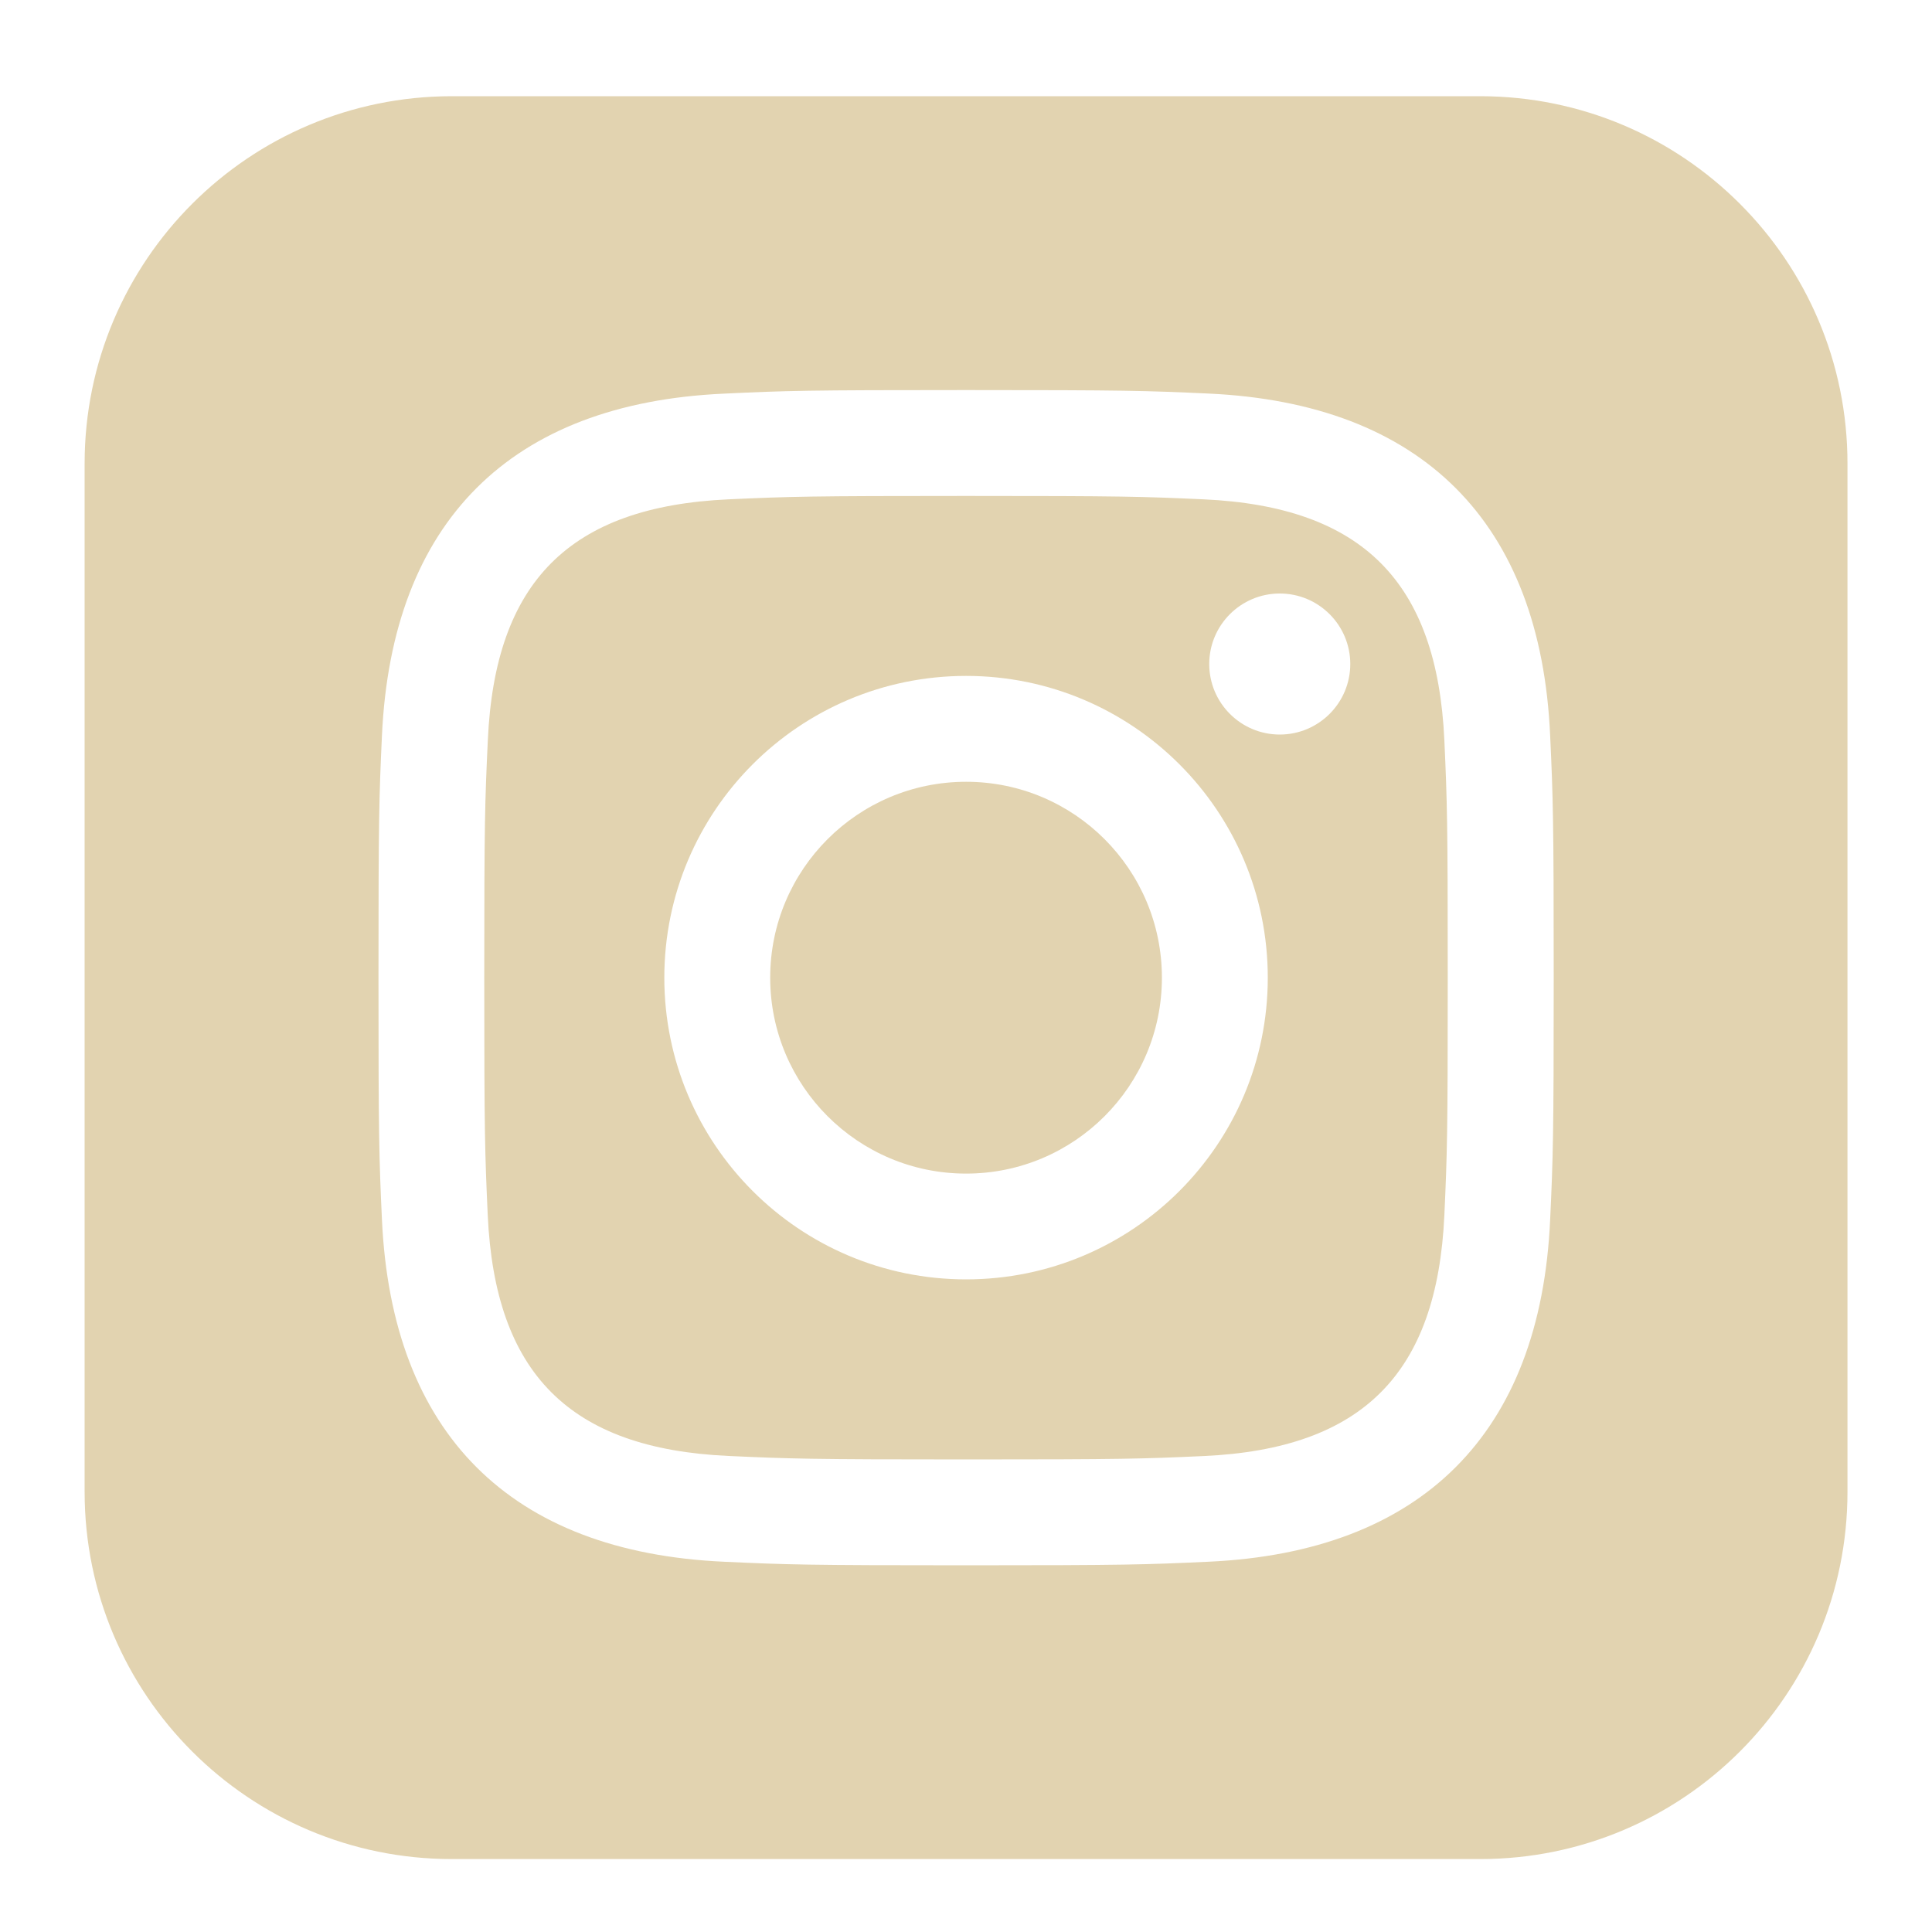 <svg width="20" height="20" viewBox="0 0 20 20" fill="none" xmlns="http://www.w3.org/2000/svg">
<path d="M12.459 5.169C11.818 5.14 11.625 5.134 10.001 5.134C8.376 5.134 8.184 5.14 7.543 5.169C5.893 5.244 5.124 6.026 5.05 7.662C5.02 8.304 5.013 8.497 5.013 10.121C5.013 11.745 5.02 11.937 5.049 12.579C5.124 14.212 5.89 14.997 7.542 15.072C8.183 15.101 8.376 15.108 10.001 15.108C11.626 15.108 11.818 15.102 12.459 15.073C14.109 14.998 14.877 14.215 14.952 12.58C14.981 11.938 14.987 11.746 14.987 10.121C14.987 8.497 14.981 8.305 14.952 7.664C14.877 6.027 14.107 5.244 12.459 5.169ZM10.001 13.244C8.275 13.244 6.877 11.846 6.877 10.121C6.877 8.395 8.276 6.997 10.001 6.997C11.725 6.997 13.124 8.395 13.124 10.121C13.124 11.846 11.726 13.244 10.001 13.244ZM13.248 7.604C12.845 7.604 12.518 7.277 12.518 6.874C12.518 6.471 12.845 6.144 13.248 6.144C13.651 6.144 13.978 6.471 13.978 6.874C13.978 7.277 13.651 7.604 13.248 7.604ZM12.028 10.121C12.028 11.241 11.121 12.149 10.001 12.149C8.881 12.149 7.973 11.241 7.973 10.121C7.973 9.001 8.881 8.093 10.001 8.093C11.121 8.093 12.028 9.001 12.028 10.121ZM15.323 0.996H4.678C2.578 0.996 0.876 2.699 0.876 4.798V15.443C0.876 17.543 2.578 19.245 4.678 19.245H15.323C17.423 19.245 19.125 17.543 19.125 15.443V4.798C19.125 2.699 17.423 0.996 15.323 0.996V0.996ZM16.047 12.628C15.947 14.84 14.716 16.066 12.509 16.167C11.86 16.197 11.653 16.204 10.001 16.204C8.348 16.204 8.142 16.197 7.493 16.167C5.282 16.066 4.056 14.838 3.954 12.628C3.924 11.98 3.918 11.773 3.918 10.121C3.918 8.469 3.924 8.262 3.954 7.613C4.056 5.402 5.283 4.175 7.493 4.075C8.142 4.044 8.348 4.038 10.001 4.038C11.653 4.038 11.86 4.044 12.509 4.074C14.72 4.175 15.948 5.406 16.047 7.612C16.077 8.262 16.084 8.469 16.084 10.121C16.084 11.773 16.077 11.98 16.047 12.628Z" fill="#E2D3B0"/>
</svg>
